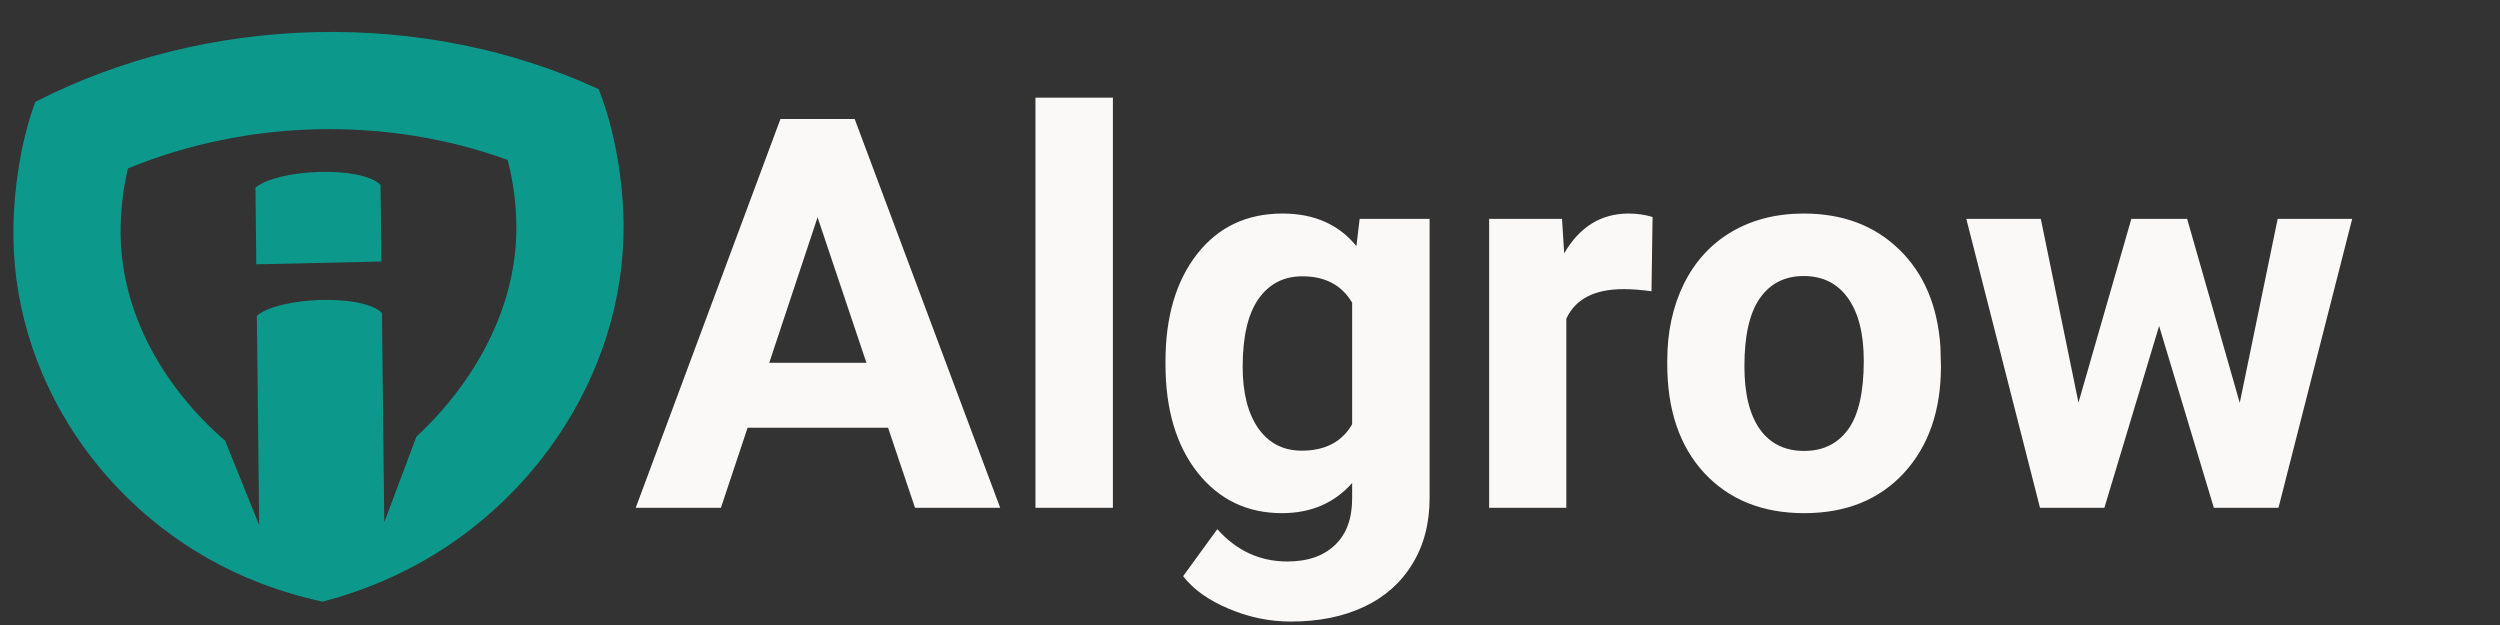 <svg width="192" height="48" viewBox="0 0 192 48" fill="none" xmlns="http://www.w3.org/2000/svg">
<rect x="0" y="0" width="192" height="48" fill="#333333" stroke="none"/>
<path d="M68.203 32.848H57.416L55.365 39H48.823L59.938 9.141H65.639L76.816 39H70.274L68.203 32.848ZM59.077 27.864H66.542L62.789 16.688L59.077 27.864ZM85.47 39H79.523V7.5H85.47V39ZM89.51 27.741C89.51 24.337 90.317 21.596 91.93 19.518C93.557 17.439 95.745 16.4 98.493 16.4C100.926 16.4 102.82 17.234 104.173 18.902L104.42 16.811H109.793V38.262C109.793 40.203 109.348 41.892 108.46 43.327C107.585 44.763 106.347 45.856 104.748 46.608C103.148 47.36 101.275 47.736 99.129 47.736C97.502 47.736 95.916 47.408 94.371 46.752C92.826 46.109 91.657 45.275 90.864 44.25L93.489 40.641C94.966 42.295 96.757 43.122 98.862 43.122C100.434 43.122 101.658 42.698 102.533 41.851C103.408 41.017 103.845 39.827 103.845 38.282V37.093C102.478 38.638 100.68 39.41 98.452 39.41C95.786 39.41 93.626 38.371 91.971 36.293C90.331 34.201 89.51 31.433 89.51 27.987V27.741ZM95.437 28.172C95.437 30.182 95.841 31.761 96.647 32.909C97.454 34.044 98.561 34.611 99.969 34.611C101.774 34.611 103.066 33.935 103.845 32.581V23.25C103.052 21.896 101.774 21.22 100.01 21.22C98.588 21.22 97.467 21.801 96.647 22.963C95.841 24.125 95.437 25.861 95.437 28.172ZM126.835 22.368C126.028 22.259 125.317 22.204 124.702 22.204C122.46 22.204 120.99 22.963 120.293 24.48V39H114.366V16.811H119.964L120.129 19.456C121.318 17.419 122.965 16.4 125.071 16.4C125.727 16.4 126.342 16.489 126.917 16.667L126.835 22.368ZM128.045 27.7C128.045 25.499 128.468 23.537 129.316 21.814C130.164 20.092 131.38 18.759 132.966 17.815C134.566 16.872 136.419 16.4 138.524 16.4C141.518 16.4 143.959 17.316 145.845 19.148C147.746 20.98 148.805 23.469 149.024 26.613L149.065 28.131C149.065 31.535 148.115 34.27 146.214 36.334C144.314 38.385 141.764 39.41 138.565 39.41C135.366 39.41 132.809 38.385 130.895 36.334C128.995 34.283 128.045 31.494 128.045 27.967V27.7ZM133.971 28.131C133.971 30.236 134.368 31.85 135.161 32.971C135.954 34.078 137.089 34.632 138.565 34.632C140.001 34.632 141.122 34.085 141.928 32.991C142.735 31.884 143.138 30.12 143.138 27.7C143.138 25.636 142.735 24.036 141.928 22.901C141.122 21.767 139.987 21.199 138.524 21.199C137.075 21.199 135.954 21.767 135.161 22.901C134.368 24.023 133.971 25.766 133.971 28.131ZM172.013 30.94L174.925 16.811H180.647L174.987 39H170.024L165.82 25.034L161.616 39H156.673L151.013 16.811H156.735L159.627 30.92L163.687 16.811H167.973L172.013 30.94Z" fill="#FBF8F8"/>
<path d="M19.684 20.3L29.292 20.084L29.227 14.198C27.7 12.697 21.303 12.98 19.62 14.414L19.684 20.3Z" fill="#0D988C"/>
<path d="M45.981 6.851C39.397 3.809 31.905 2.294 24.292 2.466C16.679 2.637 9.225 4.487 2.711 7.824C1.585 10.858 0.992 14.802 1.029 18.186C1.158 29.966 8.948 40.545 19.952 44.77C21.502 45.366 23.114 45.847 24.772 46.208C26.422 45.773 28.024 45.219 29.56 44.553C40.464 39.836 48.021 28.912 47.892 17.132C47.855 13.749 47.171 9.833 45.981 6.851ZM31.983 33.528L29.512 40.11L29.335 24.032C27.808 22.53 21.411 22.814 19.728 24.248L19.904 40.326L17.29 33.85C12.722 29.897 9.333 24.239 9.265 18C9.244 16.305 9.431 14.609 9.822 12.938C14.363 11.069 19.333 10.041 24.375 9.928C29.416 9.814 34.406 10.618 38.986 12.282C39.415 13.934 39.64 15.621 39.657 17.317C39.725 23.56 36.467 29.37 31.983 33.528Z" fill="#0D988C"/>
</svg>
